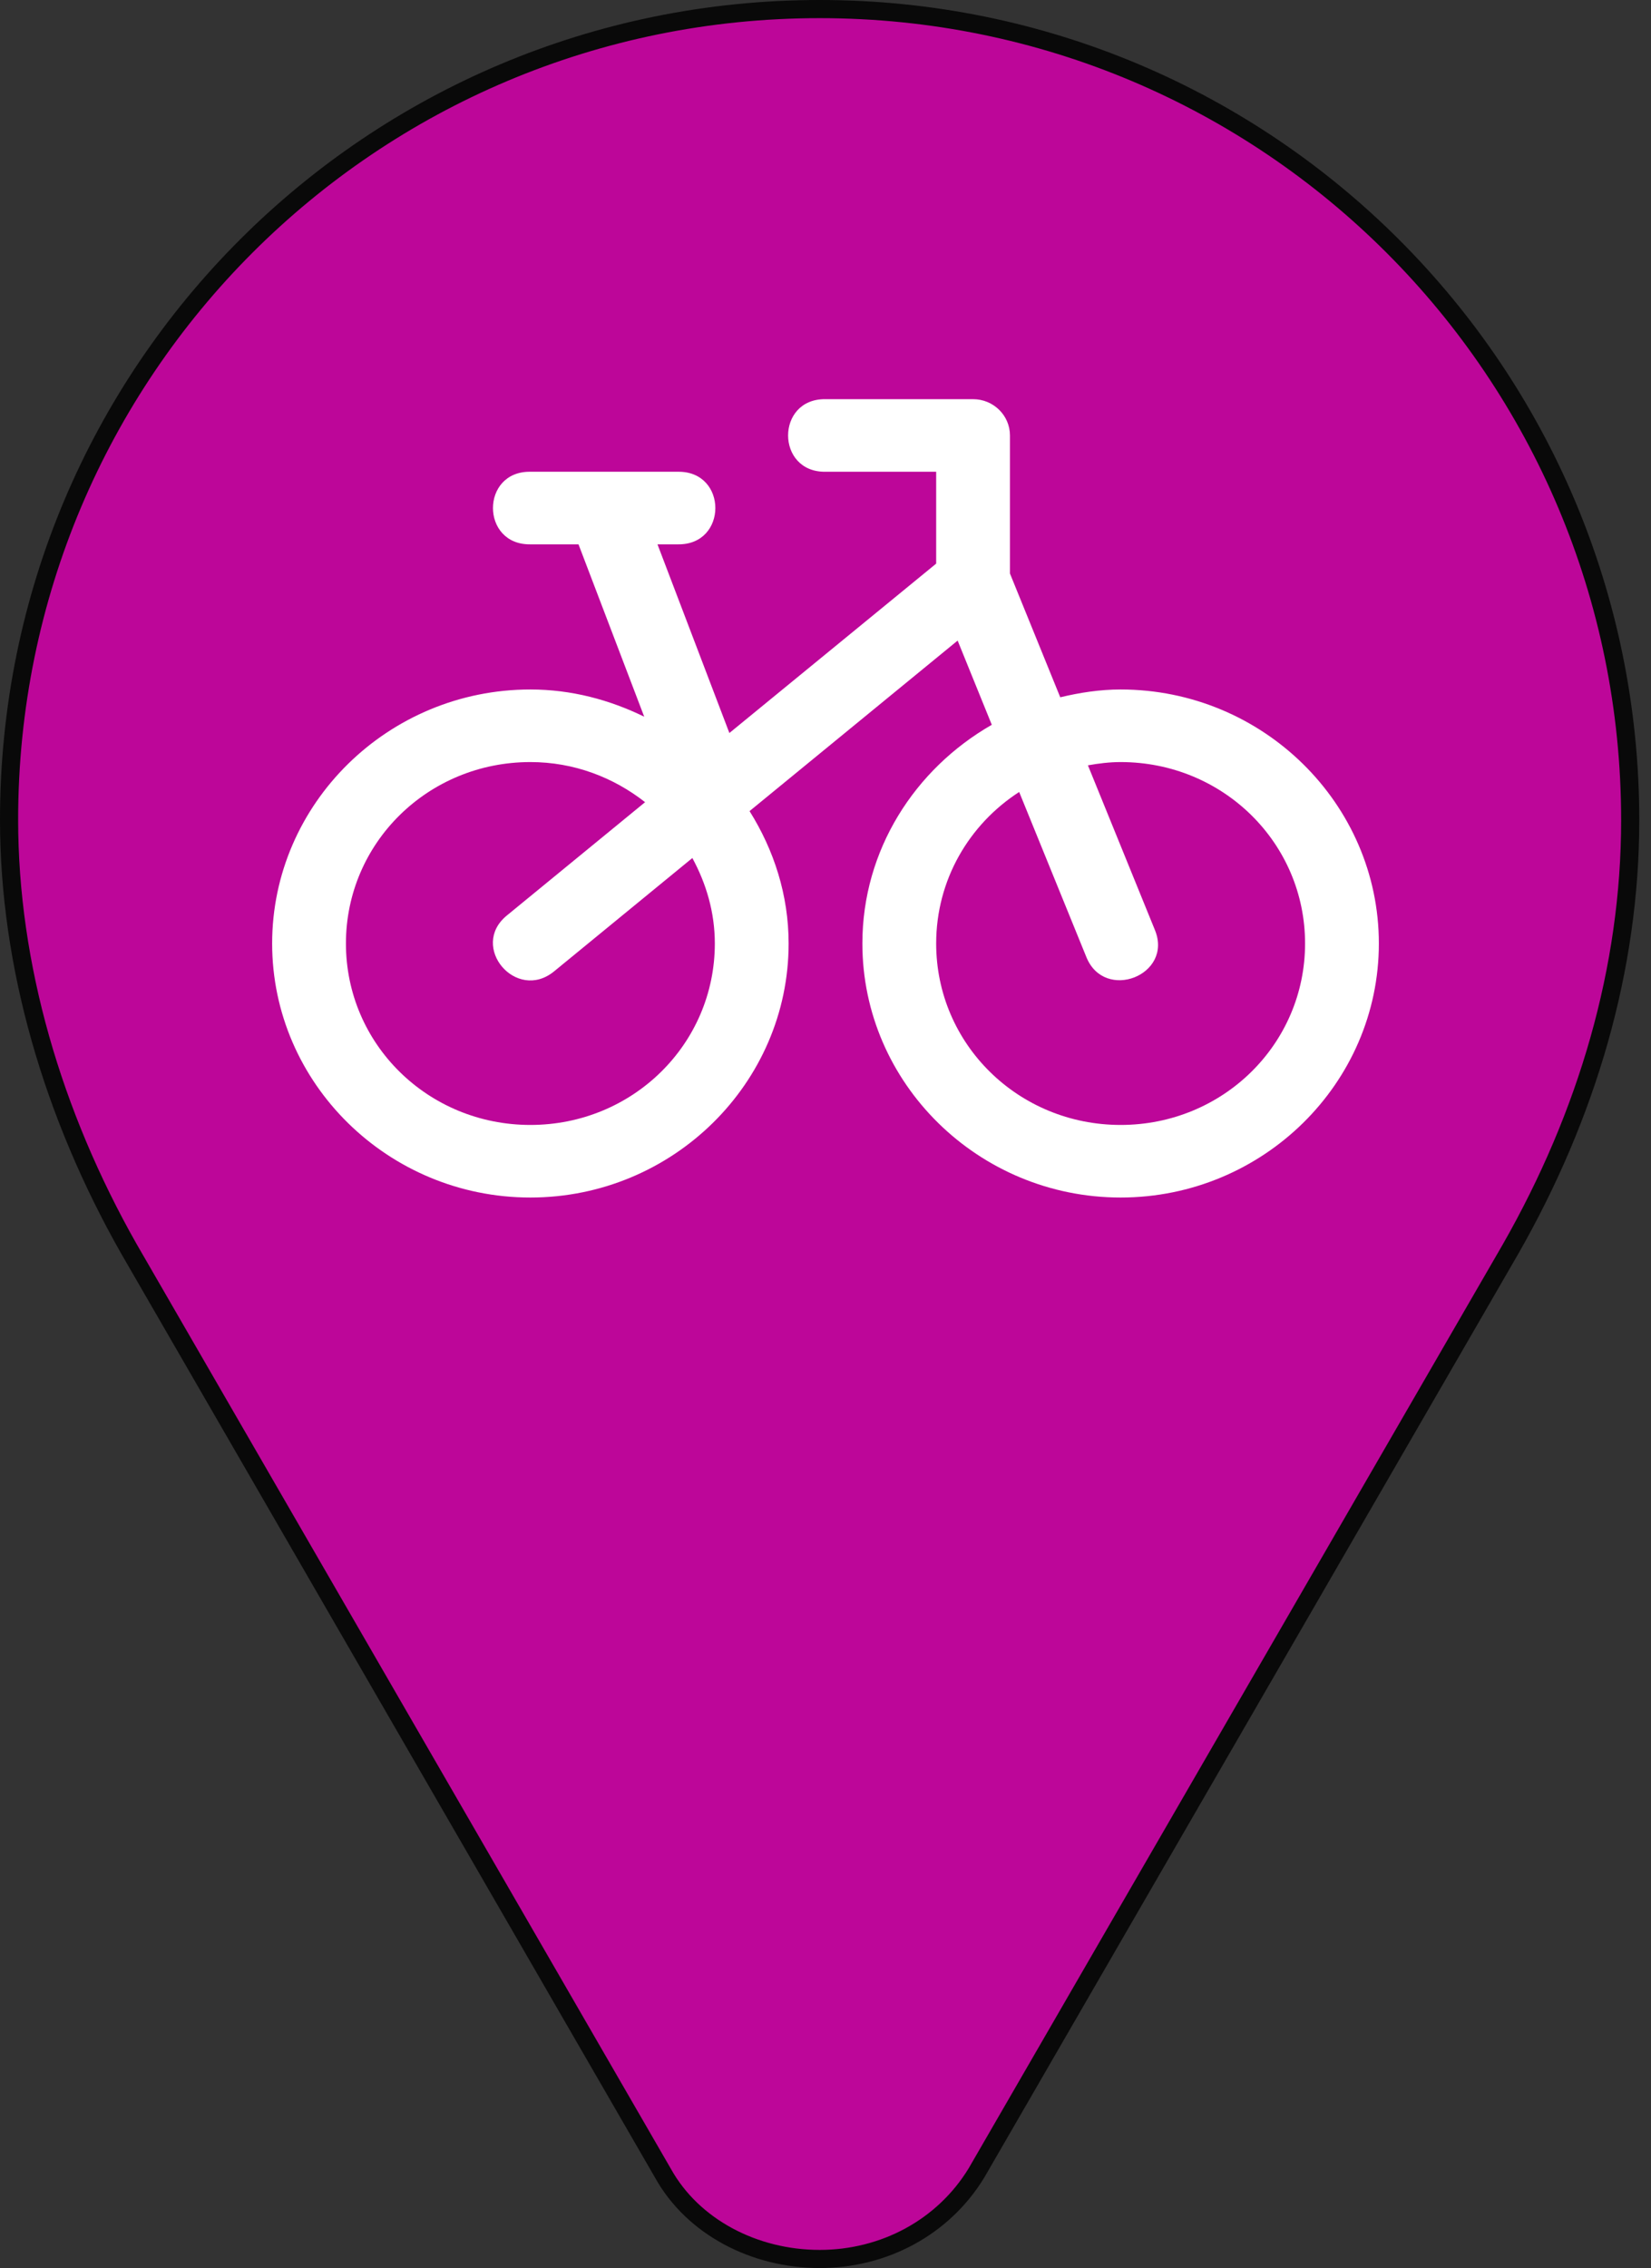 <?xml version="1.0" encoding="UTF-8"?>
<svg width="91px" height="125px" viewBox="0 0 91 125" version="1.1" xmlns="http://www.w3.org/2000/svg" xmlns:xlink="http://www.w3.org/1999/xlink">
    <rect x="0" y="0" width="91" height="125" fill="#333333" stroke="none"/>
    <!-- Generator: Sketch 51.1 (57501) - http://www.bohemiancoding.com/sketch -->
    <title>Artboard Copy 3</title>
    <desc>Created with Sketch.</desc>
    <defs></defs>
    <g id="Artboard-Copy-3" stroke="none" stroke-width="1" fill="none" fill-rule="evenodd">
        <g id="marker" fill="#BD0699" fill-rule="nonzero" stroke="#090909">
            <path d="M45.177,0.5 C20.459,0.5 0.5,20.459 0.5,45.177 C0.5,53.214 2.903,61.409 7.09,68.801 L36.536,119.765 C38.183,122.734 41.579,124.5 45.177,124.5 C48.71,124.5 51.985,122.772 53.822,119.757 L83.263,68.834 C87.49,61.427 89.854,53.377 89.854,45.207 C89.854,20.483 69.889,0.5 45.177,0.5 Z" id="Shape"></path>
        </g>
        <g id="bicycle-15" transform="translate(15, 22)" fill="#FFFFFF" fill-rule="nonzero">
            <path d="M30.5,0 C27.751,-0.04 27.751,4.039 30.5,4 L36.6,4 L36.6,9.063 L25.202,18.399 L21.239,8 L22.367,8 C25.116,8.04 25.116,3.962 22.367,4 L14.233,4 C11.484,3.96 11.484,8.039 14.233,8 L16.886,8 L20.508,17.5 C18.606,16.57 16.494,16 14.233,16 C6.396,16 0,22.292 0,30 C0,37.708 6.396,44 14.233,44 C22.07,44 28.467,37.708 28.467,30 C28.467,27.321 27.652,24.836 26.314,22.703 L37.783,13.305 L39.666,17.946 C35.426,20.375 32.533,24.845 32.533,30 C32.533,37.708 38.93,44 46.767,44 C54.604,44 61,37.708 61,30 C61,22.292 54.604,16 46.767,16 C45.615,16 44.512,16.174 43.439,16.43 L40.667,9.609 L40.667,2 C40.667,0.896 39.756,0 38.633,0 L30.5,0 Z M14.233,20 C16.642,20 18.819,20.848 20.556,22.211 L12.931,28.461 C10.853,30.17 13.45,33.239 15.536,31.539 L23.161,25.289 C23.926,26.696 24.4,28.285 24.4,30 C24.4,35.546 19.872,40 14.233,40 C8.594,40 4.067,35.546 4.067,30 C4.067,24.454 8.594,20 14.233,20 Z M46.767,20 C52.406,20 56.933,24.454 56.933,30 C56.933,35.546 52.406,40 46.767,40 C41.128,40 36.6,35.546 36.6,30 C36.6,26.492 38.417,23.432 41.175,21.649 L44.876,30.742 C45.877,33.234 49.677,31.742 48.657,29.258 L44.964,20.18 C45.55,20.077 46.149,20 46.767,20 Z" id="path4668"></path>
        </g>
    </g>
</svg>
